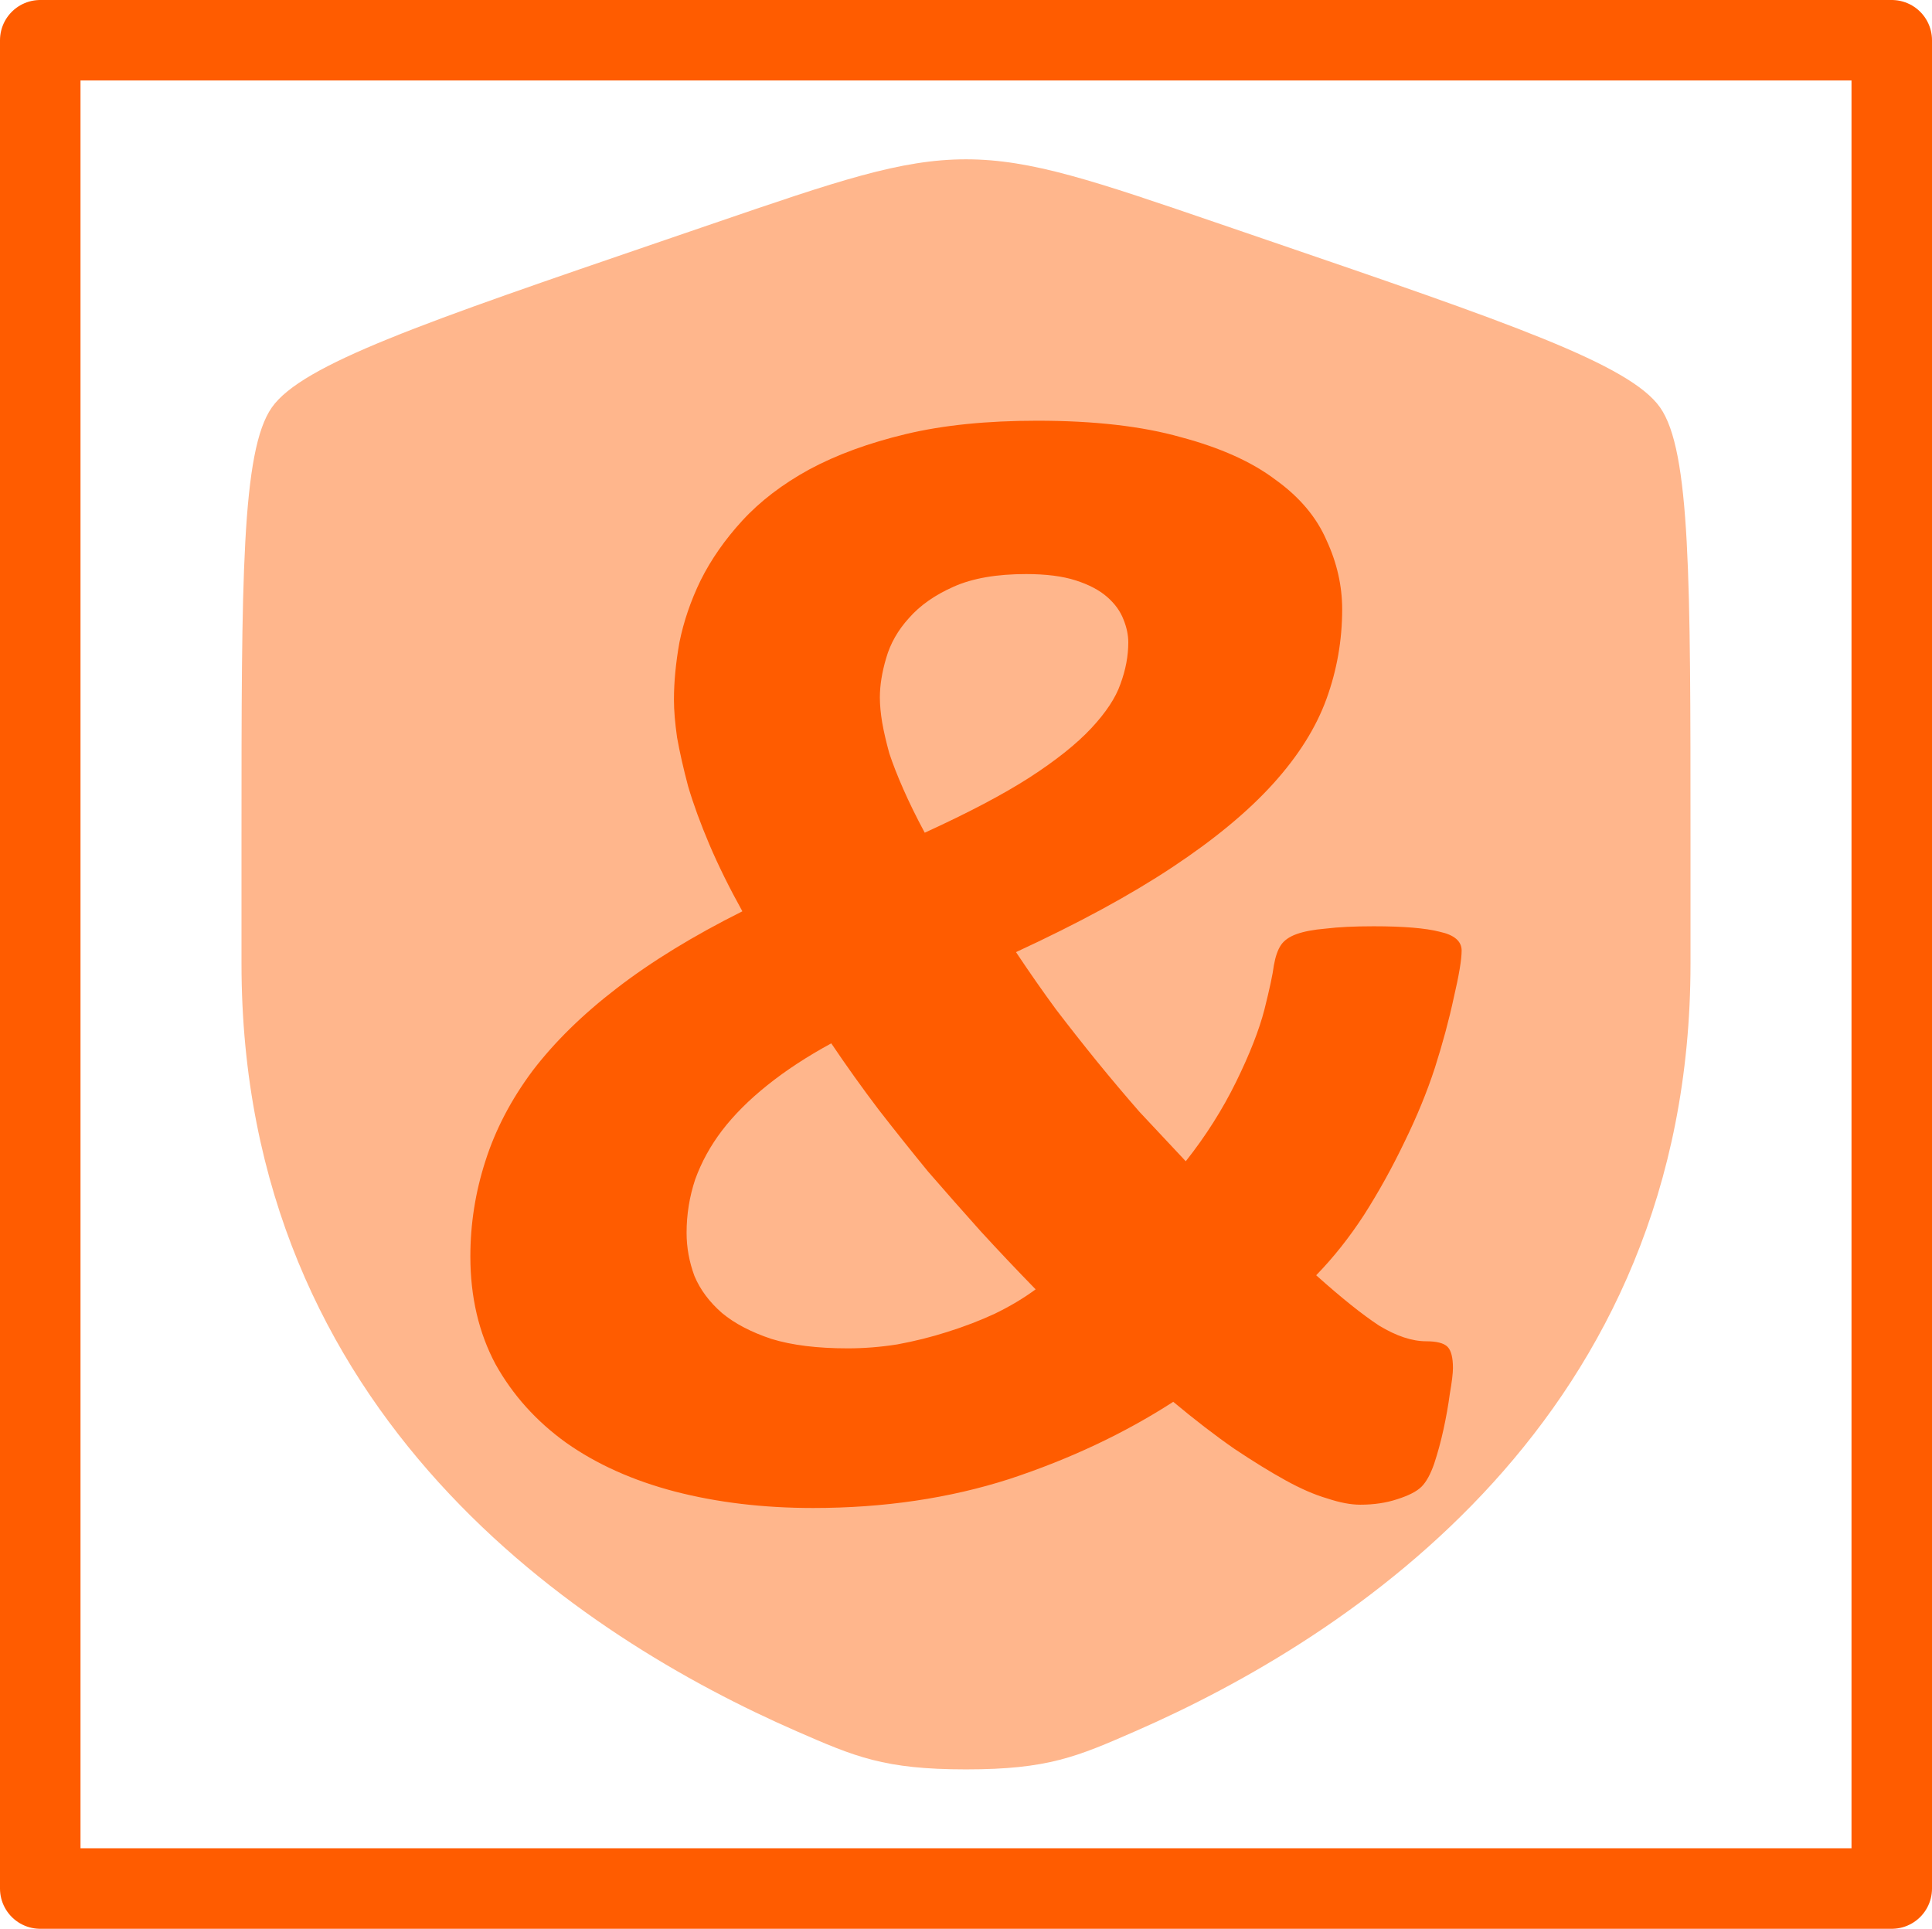 <?xml version="1.0" encoding="UTF-8" standalone="no"?>
<svg
   width="800"
   height="798.633"
   viewBox="0 0 24 23.959"
   fill="none"
   version="1.1"
   id="svg6"
   xmlns="http://www.w3.org/2000/svg"
   xmlns:svg="http://www.w3.org/2000/svg"
   xmlns:bx="https://boxy-svg.com">
  <defs
     id="defs4">
    <bx:guide
       x="6.662"
       y="17.346"
       angle="0" />
    <bx:guide
       x="17.522"
       y="6.526"
       angle="180" />
    <bx:guide
       x="15.551"
       y="15.569"
       angle="90" />
  </defs>
  <path
     d="M 0.5,0.5 V 11.98 23.459 H 12 23.5 V 11.98 0.5 H 12 Z"
     style="fill:#ff0000;fill-opacity:0;fill-rule:nonzero;stroke:#ff5c00;stroke-linejoin:round;paint-order:fill"
     id="path5" />
  <path
     d="M 3.377,5.061 C 3,5.599 3,7.198 3,10.396 v 1.574 c 0,5.638 4.239,8.375 6.898,9.536 0.722,0.315 1.083,0.473 2.102,0.473 1.019,0 1.38,-0.158 2.101,-0.473 C 16.761,20.345 21,17.608 21,11.97 V 10.396 C 21,7.198 21,5.599 20.622,5.061 20.245,4.524 18.742,4.009 15.735,2.98 L 15.162,2.784 C 13.595,2.247 12.811,1.979 12,1.979 c -0.811,0 -1.595,0.268 -3.162,0.805 L 8.265,2.98 C 5.258,4.009 3.755,4.524 3.377,5.061 Z"
     style="fill:#ffb68c"
     id="path6" />
  <path
     style="font-style:italic;font-weight:bold;font-size:20px;font-family:Calibri;-inkscape-font-specification:'Calibri Bold Italic';fill:#ff5c00;stroke-width:0.03"
     d="m 14.573,17.414 q -0.908,0.586 -2.031,0.957 -1.123,0.361 -2.441,0.361 -0.928,0 -1.719,-0.205 -0.781,-0.205 -1.348,-0.605 -0.557,-0.4 -0.879,-0.977 -0.312,-0.586 -0.312,-1.338 0,-0.605 0.186,-1.182 0.186,-0.586 0.586,-1.123 0.41,-0.537 1.045,-1.025 0.645,-0.498 1.562,-0.957 Q 8.978,10.88 8.812,10.49 8.646,10.099 8.548,9.767 8.46,9.435 8.411,9.162 q -0.039,-0.273 -0.039,-0.469 0,-0.332 0.068,-0.713 Q 8.519,7.589 8.704,7.208 8.899,6.818 9.222,6.466 9.554,6.105 10.052,5.832 10.56,5.558 11.253,5.392 q 0.693,-0.166 1.631,-0.166 1.064,0 1.787,0.205 0.732,0.195 1.172,0.527 0.449,0.322 0.635,0.752 0.195,0.42 0.195,0.859 0,0.576 -0.195,1.113 -0.195,0.537 -0.664,1.055 -0.469,0.518 -1.25,1.035 -0.781,0.518 -1.943,1.055 0.254,0.381 0.498,0.713 0.254,0.332 0.508,0.645 0.254,0.312 0.527,0.625 0.283,0.303 0.576,0.615 0.371,-0.469 0.625,-0.986 0.254,-0.518 0.352,-0.898 0.098,-0.391 0.117,-0.547 0.029,-0.166 0.088,-0.254 0.059,-0.088 0.195,-0.137 0.137,-0.049 0.361,-0.068 0.234,-0.029 0.596,-0.029 0.557,0 0.82,0.068 0.273,0.059 0.273,0.234 0,0.166 -0.098,0.586 -0.088,0.41 -0.234,0.869 -0.146,0.449 -0.381,0.928 -0.225,0.469 -0.498,0.898 -0.273,0.42 -0.596,0.752 0.469,0.42 0.781,0.625 0.322,0.195 0.586,0.195 0.195,0 0.264,0.068 0.068,0.068 0.068,0.264 0,0.098 -0.039,0.322 -0.029,0.215 -0.078,0.439 -0.049,0.225 -0.117,0.43 -0.068,0.195 -0.156,0.283 -0.088,0.088 -0.303,0.156 -0.205,0.068 -0.459,0.068 -0.176,0 -0.41,-0.078 -0.234,-0.068 -0.518,-0.225 -0.283,-0.156 -0.635,-0.391 -0.352,-0.244 -0.762,-0.586 z m -3.086,-7.07 q 0.811,-0.371 1.299,-0.684 0.498,-0.322 0.771,-0.615 0.273,-0.293 0.361,-0.547 0.098,-0.264 0.098,-0.518 0,-0.137 -0.059,-0.283 -0.059,-0.156 -0.205,-0.283 -0.146,-0.127 -0.391,-0.205 -0.244,-0.078 -0.615,-0.078 -0.547,0 -0.898,0.156 -0.352,0.156 -0.557,0.391 -0.205,0.225 -0.283,0.498 -0.078,0.264 -0.078,0.488 0,0.137 0.029,0.312 0.029,0.166 0.088,0.381 0.068,0.205 0.176,0.449 0.107,0.244 0.264,0.537 z m -1.162,2.617 q -0.449,0.244 -0.791,0.518 -0.342,0.273 -0.566,0.566 -0.215,0.283 -0.332,0.605 -0.107,0.322 -0.107,0.664 0,0.273 0.098,0.537 0.107,0.254 0.342,0.459 0.234,0.195 0.615,0.322 0.381,0.117 0.947,0.117 0.303,0 0.615,-0.049 0.322,-0.059 0.625,-0.156 0.312,-0.098 0.586,-0.225 0.283,-0.137 0.508,-0.303 -0.352,-0.361 -0.684,-0.723 -0.332,-0.371 -0.654,-0.742 -0.312,-0.381 -0.615,-0.771 -0.303,-0.4 -0.586,-0.82 z M 5.306,5.861 Z"
     id="text6"
     aria-label="&amp;" />
</svg>
